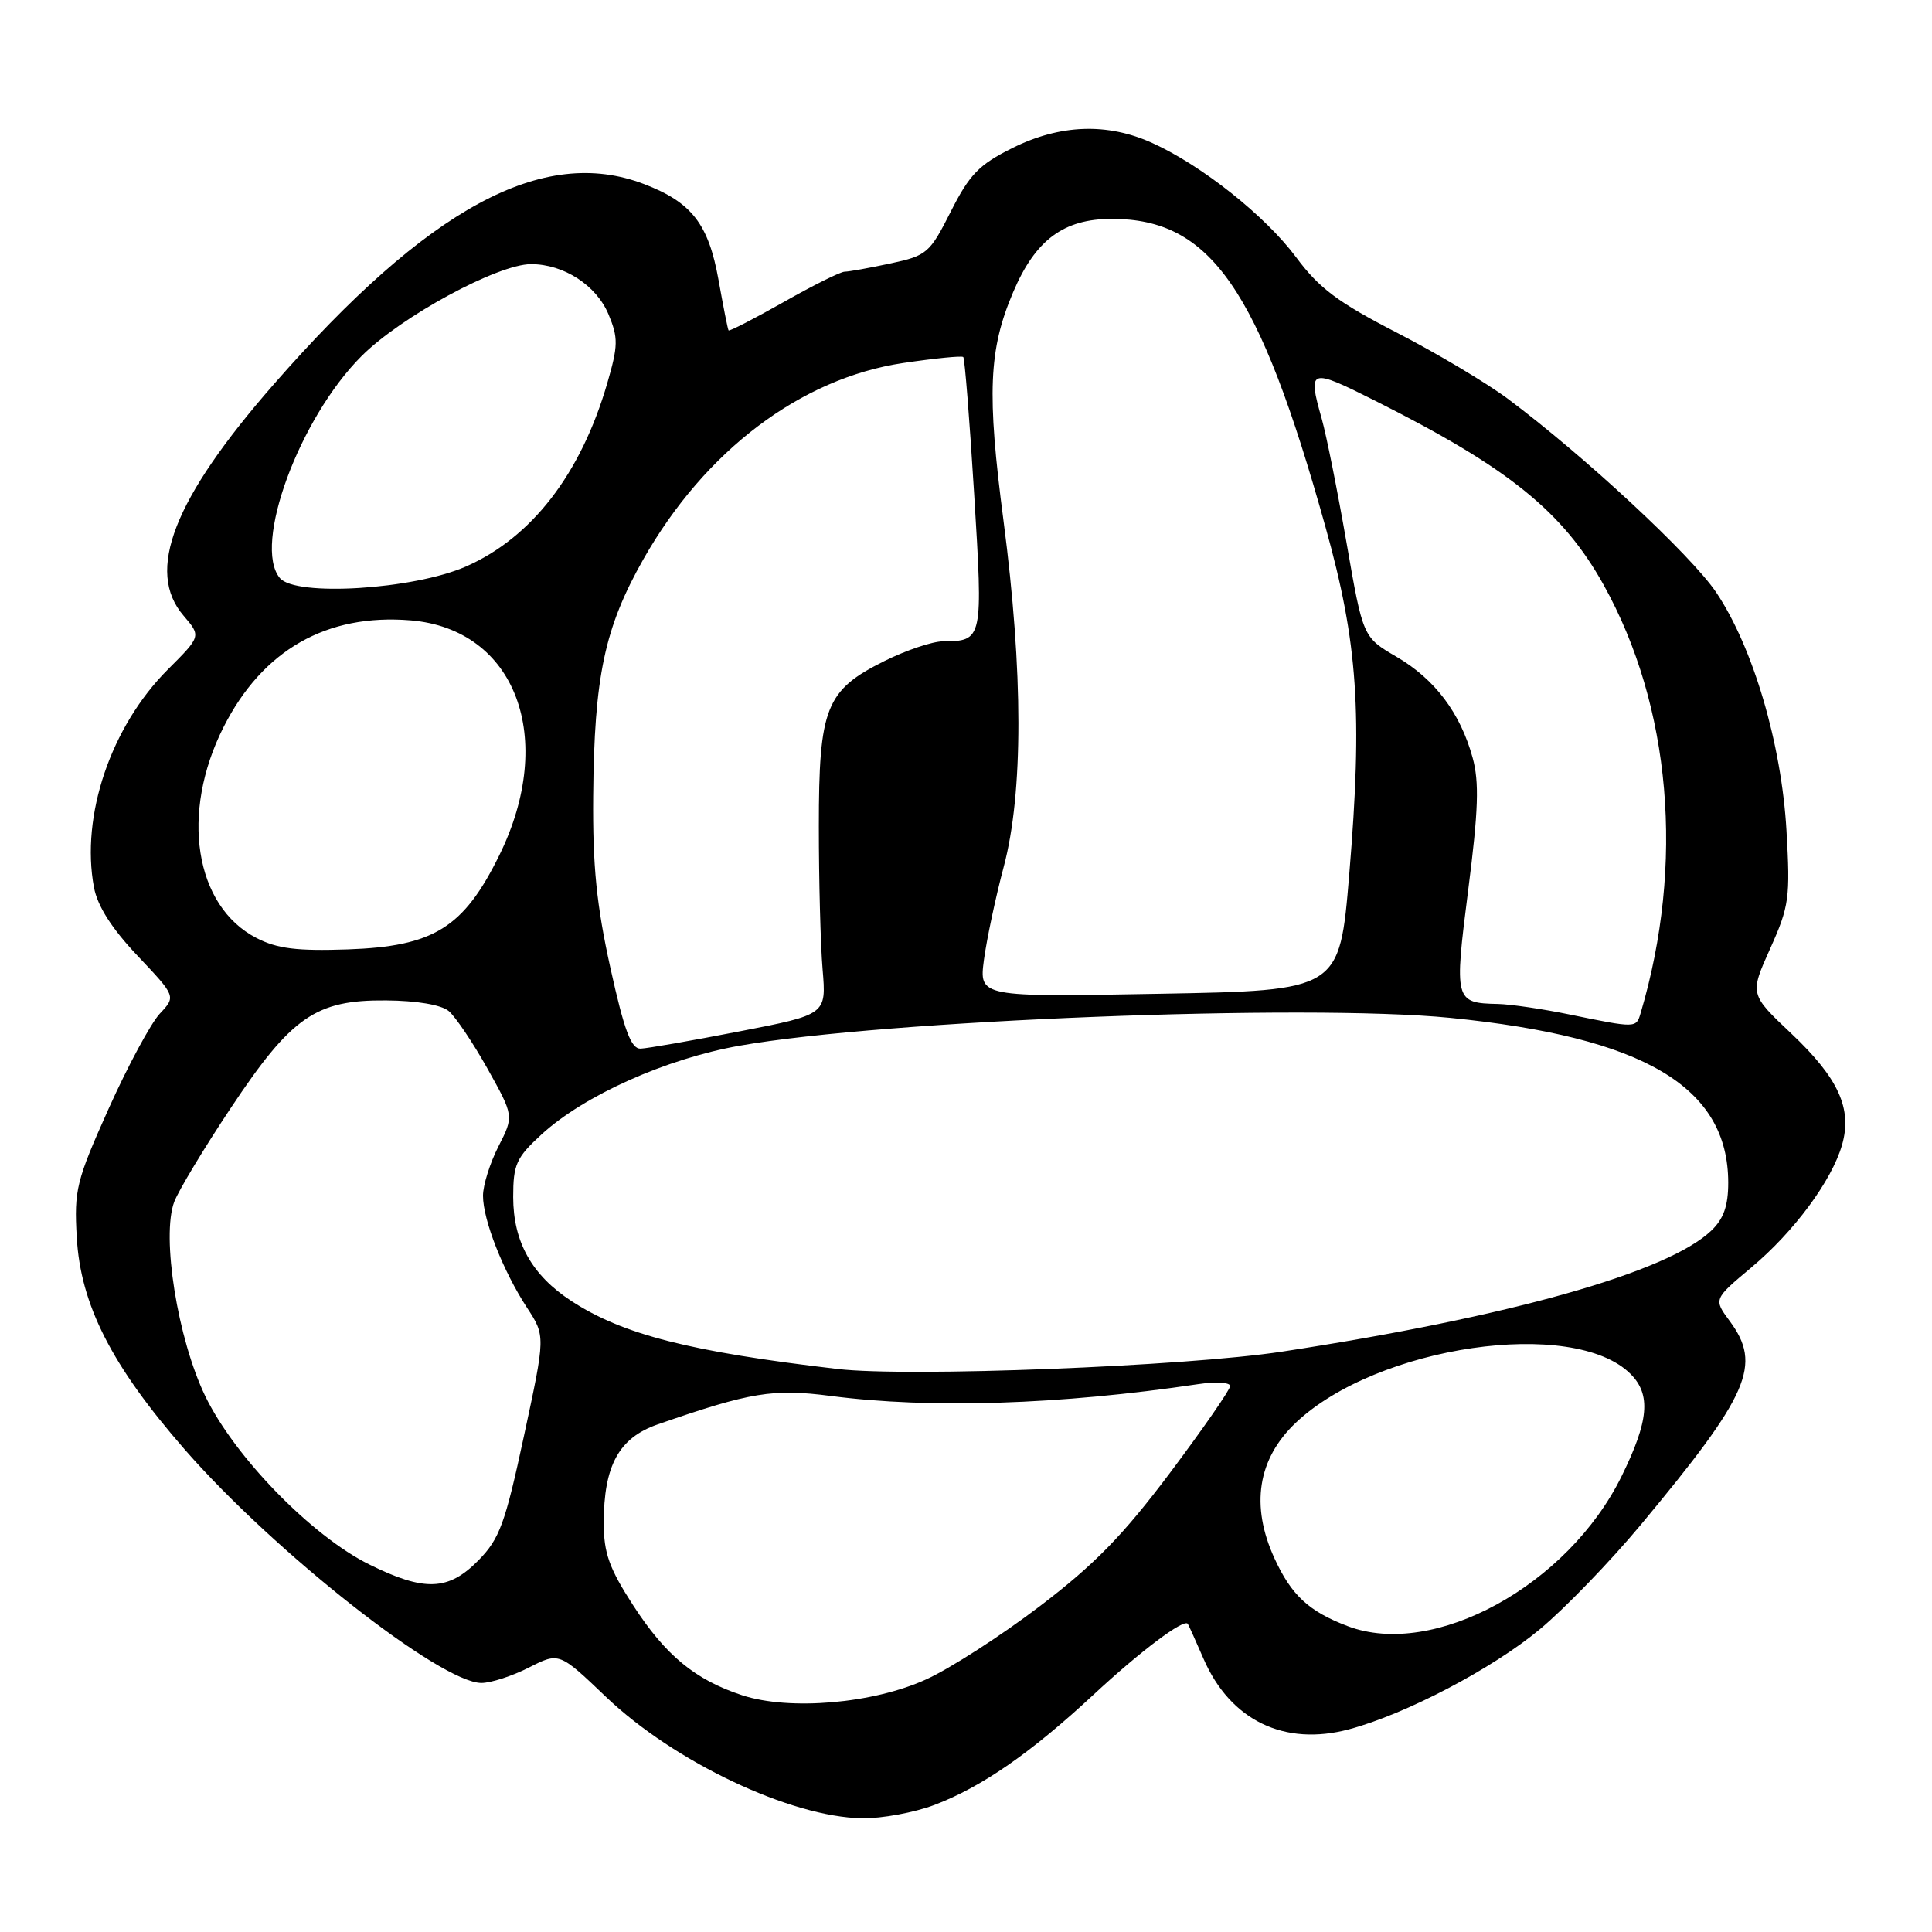 <?xml version="1.0" encoding="UTF-8" standalone="no"?>
<!DOCTYPE svg PUBLIC "-//W3C//DTD SVG 1.1//EN" "http://www.w3.org/Graphics/SVG/1.1/DTD/svg11.dtd" >
<svg xmlns="http://www.w3.org/2000/svg" xmlns:xlink="http://www.w3.org/1999/xlink" version="1.1" viewBox="0 0 256 256">
 <g >
 <path fill="currentColor"
d=" M 123.83 239.16 C 130.09 236.78 136.58 232.28 144.87 224.58 C 151.10 218.79 156.90 214.43 157.39 215.17 C 157.51 215.35 158.45 217.44 159.48 219.81 C 163.03 227.97 170.19 231.43 178.76 229.14 C 186.26 227.14 197.78 221.10 204.03 215.89 C 207.34 213.14 213.36 206.91 217.40 202.06 C 231.82 184.73 233.50 180.87 229.19 175.04 C 227.05 172.15 227.05 172.15 232.06 167.95 C 237.72 163.21 242.72 156.45 244.08 151.71 C 245.46 146.91 243.62 142.88 237.38 136.97 C 231.84 131.74 231.84 131.74 234.56 125.69 C 237.08 120.08 237.23 118.96 236.72 110.07 C 236.06 98.56 232.29 85.77 227.41 78.50 C 224.11 73.58 209.90 60.39 199.79 52.84 C 196.96 50.73 190.33 46.78 185.07 44.07 C 177.30 40.07 174.80 38.20 171.76 34.11 C 167.68 28.62 159.28 21.94 152.69 18.95 C 146.74 16.24 140.46 16.47 134.16 19.61 C 129.72 21.82 128.47 23.11 125.99 28.02 C 123.19 33.56 122.83 33.87 117.98 34.91 C 115.19 35.51 112.46 36.00 111.92 36.00 C 111.38 36.00 107.74 37.81 103.83 40.03 C 99.92 42.24 96.64 43.93 96.54 43.78 C 96.43 43.63 95.84 40.62 95.21 37.10 C 93.88 29.67 91.65 26.80 85.34 24.39 C 71.96 19.27 56.77 27.49 36.27 50.93 C 22.98 66.12 19.25 75.70 24.33 81.59 C 26.65 84.30 26.65 84.30 22.25 88.70 C 14.69 96.26 10.67 108.10 12.45 117.58 C 12.92 120.07 14.79 123.01 18.23 126.65 C 23.32 132.03 23.32 132.03 21.17 134.32 C 19.99 135.58 16.94 141.24 14.40 146.89 C 10.11 156.46 9.81 157.66 10.17 163.94 C 10.67 172.88 14.79 180.97 24.48 192.07 C 36.33 205.64 58.38 222.99 63.79 223.00 C 65.05 223.00 67.88 222.08 70.08 220.96 C 74.09 218.92 74.09 218.92 80.29 224.84 C 89.33 233.47 104.76 240.78 114.24 240.93 C 116.85 240.97 121.16 240.17 123.83 239.16 Z  M 98.34 224.63 C 92.10 222.58 88.18 219.34 83.88 212.69 C 80.72 207.81 80.00 205.78 80.00 201.81 C 80.00 194.19 82.01 190.52 87.15 188.74 C 99.45 184.47 102.43 183.98 110.07 184.97 C 123.28 186.69 140.42 186.14 158.75 183.41 C 161.09 183.06 163.00 183.17 163.00 183.66 C 163.00 184.14 159.41 189.32 155.03 195.16 C 148.79 203.46 145.03 207.31 137.78 212.83 C 132.67 216.72 125.91 221.08 122.74 222.52 C 115.71 225.74 104.62 226.69 98.34 224.63 Z  M 178.57 215.47 C 173.43 213.52 171.12 211.38 168.88 206.50 C 165.67 199.51 166.64 193.32 171.69 188.53 C 182.46 178.31 208.52 174.52 216.06 182.06 C 218.79 184.79 218.48 188.28 214.87 195.61 C 207.74 210.09 189.98 219.81 178.57 215.47 Z  M 48.95 207.31 C 41.33 203.55 31.09 193.05 27.20 185.00 C 23.53 177.40 21.36 163.82 23.09 159.24 C 23.67 157.73 27.03 152.15 30.57 146.83 C 38.64 134.69 41.84 132.48 51.16 132.56 C 55.20 132.59 58.46 133.14 59.45 133.96 C 60.34 134.70 62.65 138.13 64.59 141.59 C 68.10 147.88 68.10 147.88 66.05 151.90 C 64.92 154.11 64.00 157.05 64.00 158.44 C 64.00 161.65 66.66 168.42 69.82 173.26 C 72.28 177.02 72.28 177.02 69.43 190.26 C 66.93 201.90 66.20 203.89 63.40 206.75 C 59.42 210.80 56.26 210.92 48.95 207.31 Z  M 111.00 181.40 C 91.42 179.11 82.53 176.84 75.71 172.39 C 70.48 168.98 68.01 164.57 68.00 158.63 C 68.00 154.29 68.40 153.40 71.75 150.32 C 77.37 145.16 88.25 140.28 98.00 138.56 C 117.14 135.17 173.06 132.98 192.16 134.87 C 217.87 137.43 228.99 144.02 229.00 156.71 C 229.00 159.78 228.39 161.51 226.75 163.07 C 220.97 168.59 200.00 174.50 169.87 179.10 C 157.11 181.05 120.28 182.49 111.00 181.40 Z  M 80.88 128.25 C 79.05 119.96 78.52 114.75 78.60 105.50 C 78.74 89.61 80.10 83.20 85.25 74.10 C 93.41 59.72 106.12 50.12 119.68 48.10 C 123.87 47.48 127.45 47.12 127.64 47.31 C 127.83 47.50 128.48 55.66 129.08 65.46 C 130.27 84.79 130.24 84.95 124.95 84.98 C 123.54 84.99 120.04 86.17 117.17 87.60 C 109.41 91.47 108.50 93.77 108.50 109.50 C 108.50 116.65 108.72 125.18 109.00 128.47 C 109.50 134.43 109.50 134.43 98.00 136.66 C 91.67 137.89 85.77 138.92 84.88 138.95 C 83.63 138.99 82.72 136.58 80.88 128.25 Z  M 208.00 134.43 C 204.43 133.69 200.15 133.07 198.50 133.03 C 192.75 132.91 192.67 132.63 194.55 117.89 C 195.90 107.33 196.02 103.63 195.13 100.40 C 193.50 94.47 190.13 89.99 185.05 87.03 C 180.60 84.43 180.60 84.43 178.43 71.96 C 177.24 65.11 175.76 57.70 175.14 55.50 C 173.25 48.81 173.50 48.72 182.25 53.12 C 199.87 61.97 207.09 67.79 212.49 77.50 C 221.44 93.59 223.24 114.53 217.39 134.25 C 216.80 136.24 216.81 136.24 208.00 134.43 Z  M 130.38 127.16 C 130.75 124.44 131.92 118.90 133.00 114.85 C 135.60 105.05 135.59 89.06 132.97 69.00 C 130.76 52.12 131.00 46.34 134.24 38.73 C 137.19 31.78 140.93 29.00 147.33 29.00 C 160.42 29.01 166.80 38.20 175.63 69.81 C 179.93 85.20 180.56 94.44 178.78 115.88 C 177.50 131.25 177.50 131.25 153.61 131.68 C 129.73 132.12 129.73 132.12 130.38 127.16 Z  M 34.00 124.30 C 25.78 120.07 23.85 107.75 29.63 96.33 C 34.79 86.13 43.29 81.28 54.41 82.20 C 68.34 83.36 73.80 97.82 66.15 113.35 C 61.42 122.95 57.47 125.40 46.08 125.80 C 39.35 126.03 36.74 125.71 34.00 124.30 Z  M 37.08 76.59 C 33.46 72.24 39.65 55.44 47.91 47.18 C 53.15 41.94 65.95 35.00 70.37 35.00 C 74.70 35.00 79.02 37.80 80.63 41.65 C 81.93 44.78 81.92 45.78 80.46 50.80 C 76.97 62.79 70.45 71.24 61.73 75.07 C 54.76 78.12 39.15 79.09 37.08 76.59 Z "/>
</g>
</svg>